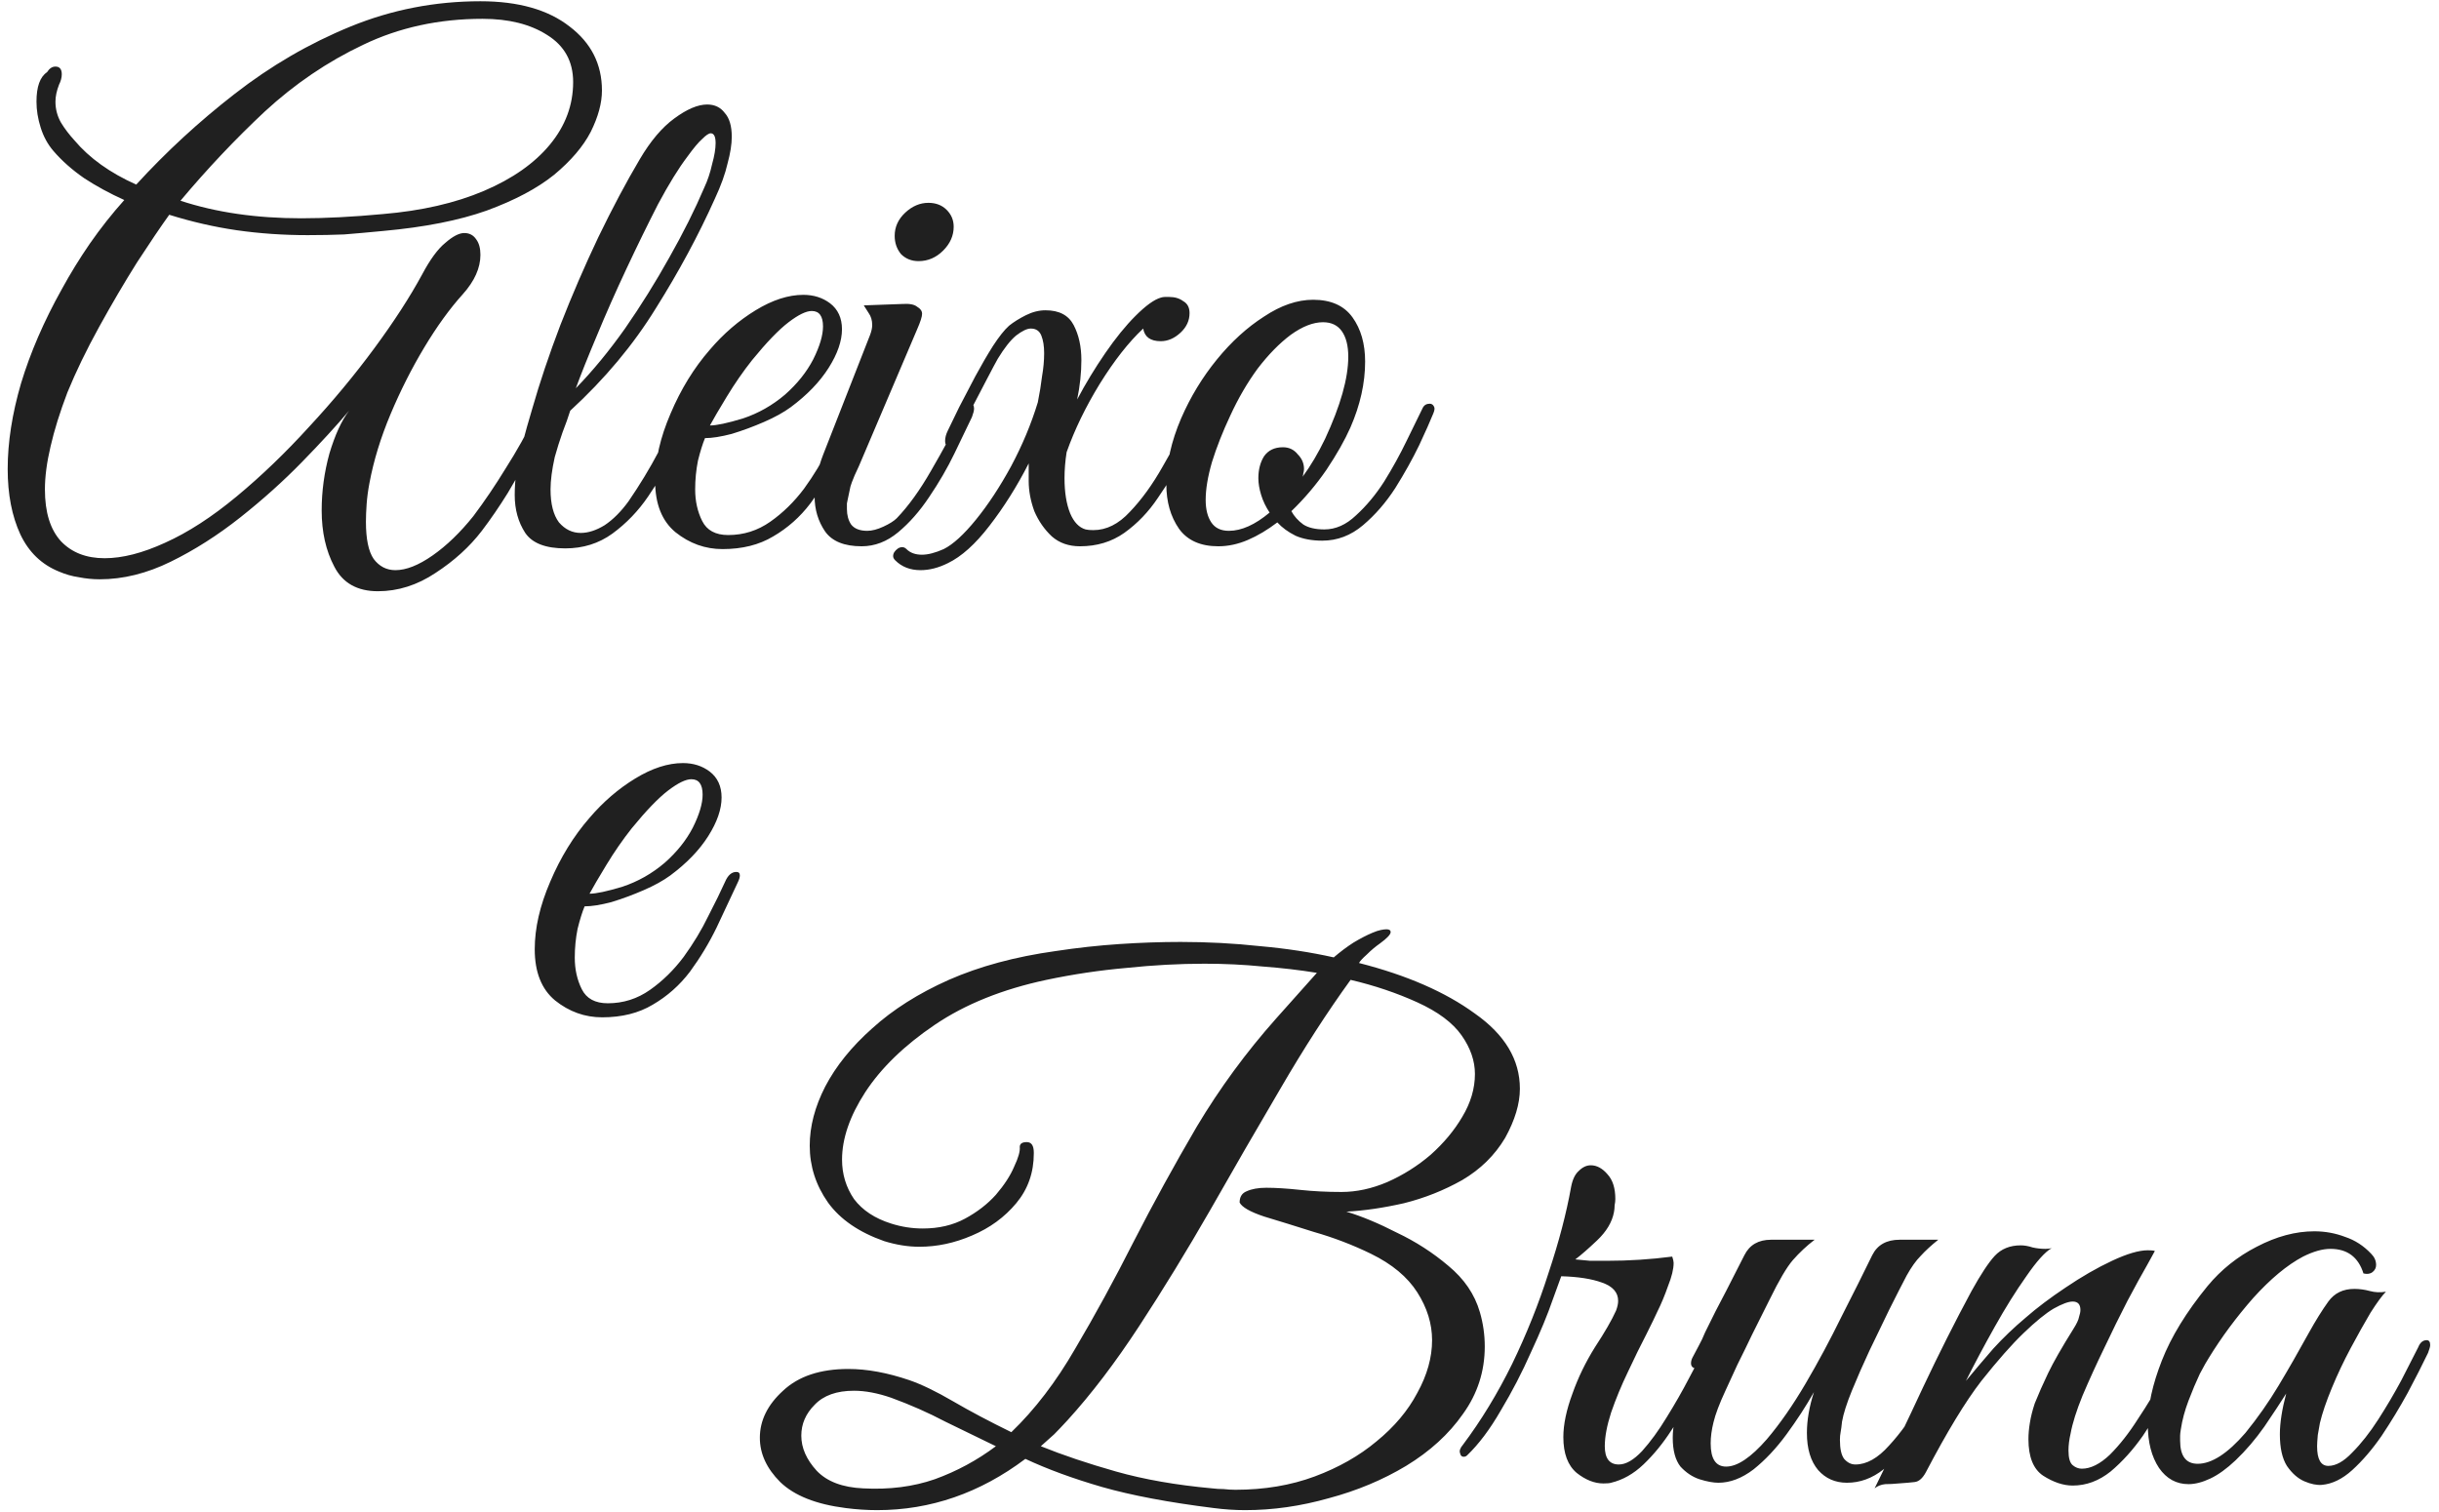 <svg width="250" height="155" viewBox="0 0 250 155" fill="none" xmlns="http://www.w3.org/2000/svg">
<path d="M38.732 60.609C36.62 60.609 35.132 59.769 34.268 58.089C33.404 56.457 32.972 54.537 32.972 52.329C32.972 50.361 33.236 48.417 33.764 46.497C34.34 44.577 35.012 43.113 35.78 42.105C34.484 43.641 32.876 45.393 30.956 47.361C29.036 49.329 26.924 51.225 24.62 53.049C22.316 54.873 19.94 56.385 17.492 57.585C15.044 58.785 12.62 59.385 10.22 59.385C9.5 59.385 8.78 59.313 8.06 59.169C7.388 59.073 6.716 58.881 6.044 58.593C4.268 57.873 2.948 56.601 2.084 54.777C1.22 52.905 0.788 50.673 0.788 48.081C0.788 45.345 1.244 42.417 2.156 39.297C3.116 36.129 4.508 32.913 6.332 29.649C7.196 28.065 8.156 26.505 9.212 24.969C10.316 23.385 11.492 21.897 12.74 20.505C11.252 19.833 9.884 19.089 8.636 18.273C7.388 17.409 6.332 16.473 5.468 15.465C4.892 14.793 4.46 14.001 4.172 13.089C3.884 12.177 3.74 11.289 3.74 10.425C3.74 8.889 4.1 7.881 4.82 7.401C5.06 7.017 5.348 6.825 5.684 6.825C6.116 6.825 6.332 7.089 6.332 7.617C6.332 7.953 6.236 8.313 6.044 8.697C5.804 9.321 5.684 9.897 5.684 10.425C5.684 11.193 5.876 11.913 6.26 12.585C6.644 13.209 7.1 13.809 7.628 14.385C9.164 16.209 11.276 17.721 13.964 18.921C17.036 15.561 20.396 12.465 24.044 9.633C27.74 6.753 31.7 4.449 35.924 2.721C40.148 0.993 44.588 0.129 49.244 0.129C53.132 0.129 56.18 0.993 58.388 2.721C60.596 4.401 61.7 6.585 61.7 9.273C61.7 10.569 61.316 11.985 60.548 13.521C59.78 15.009 58.532 16.473 56.804 17.913C55.076 19.305 52.772 20.529 49.892 21.585C47.06 22.593 43.532 23.289 39.308 23.673C37.82 23.817 36.476 23.937 35.276 24.033C34.124 24.081 32.876 24.105 31.532 24.105C29.036 24.105 26.612 23.937 24.26 23.601C21.956 23.265 19.652 22.737 17.348 22.017C16.484 23.217 15.38 24.849 14.036 26.913C12.74 28.977 11.444 31.185 10.148 33.537C8.852 35.889 7.772 38.121 6.908 40.233C6.14 42.249 5.564 44.097 5.18 45.777C4.796 47.409 4.604 48.873 4.604 50.169C4.604 52.521 5.156 54.297 6.26 55.497C7.364 56.649 8.852 57.225 10.724 57.225C12.548 57.225 14.612 56.697 16.916 55.641C19.268 54.585 21.716 53.001 24.26 50.889C26.804 48.777 29.276 46.401 31.676 43.761C34.124 41.121 36.356 38.433 38.372 35.697C40.388 32.961 42.02 30.441 43.268 28.137C44.084 26.601 44.876 25.521 45.644 24.897C46.412 24.225 47.06 23.889 47.588 23.889C48.116 23.889 48.524 24.105 48.812 24.537C49.1 24.921 49.244 25.449 49.244 26.121C49.244 27.465 48.644 28.809 47.444 30.153C46.1 31.641 44.78 33.465 43.484 35.625C42.188 37.785 41.036 40.065 40.028 42.465C39.02 44.865 38.3 47.217 37.868 49.521C37.724 50.289 37.628 51.009 37.58 51.681C37.532 52.353 37.508 52.953 37.508 53.481C37.508 55.257 37.772 56.529 38.3 57.297C38.876 58.065 39.62 58.449 40.532 58.449C41.636 58.449 42.908 57.945 44.348 56.937C45.788 55.929 47.18 54.585 48.524 52.905C49.676 51.369 50.78 49.737 51.836 48.009C52.94 46.281 53.948 44.481 54.86 42.609C55.004 42.273 55.196 42.033 55.436 41.889C55.724 41.697 55.916 41.601 56.012 41.601C56.252 41.601 56.372 41.745 56.372 42.033C56.372 42.225 56.3 42.513 56.156 42.897C55.724 43.857 55.148 45.009 54.428 46.353C53.708 47.697 52.916 49.089 52.052 50.529C51.188 51.921 50.3 53.217 49.388 54.417C48.14 56.049 46.556 57.489 44.636 58.737C42.764 59.985 40.796 60.609 38.732 60.609ZM30.884 22.377C33.38 22.377 36.164 22.233 39.236 21.945C43.22 21.609 46.676 20.817 49.604 19.569C52.532 18.321 54.788 16.737 56.372 14.817C57.956 12.897 58.748 10.761 58.748 8.409C58.748 6.297 57.86 4.689 56.084 3.585C54.356 2.481 52.148 1.929 49.46 1.929C44.996 1.929 40.916 2.817 37.22 4.593C33.572 6.321 30.212 8.601 27.14 11.433C24.116 14.265 21.236 17.313 18.5 20.577C22.148 21.777 26.276 22.377 30.884 22.377ZM57.943 56.217C55.927 56.217 54.559 55.689 53.839 54.633C53.119 53.529 52.759 52.233 52.759 50.745C52.759 49.209 52.975 47.625 53.407 45.993C53.839 44.361 54.223 42.993 54.559 41.889C55.327 39.201 56.287 36.345 57.439 33.321C58.639 30.249 59.935 27.249 61.327 24.321C62.767 21.345 64.183 18.681 65.575 16.329C66.679 14.457 67.855 13.065 69.103 12.153C70.399 11.193 71.527 10.713 72.487 10.713C73.255 10.713 73.855 11.001 74.287 11.577C74.767 12.105 75.007 12.921 75.007 14.025C75.007 14.793 74.863 15.705 74.575 16.761C74.335 17.817 73.903 19.017 73.279 20.361C71.599 24.105 69.583 27.849 67.231 31.593C64.927 35.337 61.999 38.841 58.447 42.105C58.255 42.729 57.991 43.473 57.655 44.337C57.367 45.153 57.103 45.993 56.863 46.857C56.575 48.153 56.431 49.257 56.431 50.169C56.431 51.657 56.719 52.785 57.295 53.553C57.919 54.273 58.663 54.633 59.527 54.633C60.295 54.633 61.111 54.369 61.975 53.841C62.839 53.265 63.655 52.449 64.423 51.393C65.575 49.713 66.607 48.009 67.519 46.281C68.479 44.505 69.199 43.137 69.679 42.177C69.967 41.649 70.279 41.385 70.615 41.385C70.855 41.385 70.975 41.529 70.975 41.817C70.975 42.057 70.903 42.321 70.759 42.609C70.327 43.569 69.751 44.817 69.031 46.353C68.359 47.841 67.495 49.353 66.439 50.889C65.431 52.377 64.207 53.649 62.767 54.705C61.375 55.713 59.767 56.217 57.943 56.217ZM59.023 39.801C60.751 38.025 62.431 35.985 64.063 33.681C65.695 31.329 67.207 28.905 68.599 26.409C70.039 23.865 71.239 21.465 72.199 19.209C72.535 18.489 72.799 17.697 72.991 16.833C73.231 15.969 73.351 15.249 73.351 14.673C73.351 14.001 73.183 13.665 72.847 13.665C72.655 13.665 72.367 13.857 71.983 14.241C71.599 14.577 71.095 15.177 70.471 16.041C69.559 17.241 68.551 18.873 67.447 20.937C66.391 23.001 65.311 25.209 64.207 27.561C63.103 29.913 62.095 32.193 61.183 34.401C60.271 36.561 59.551 38.361 59.023 39.801ZM74.063 56.289C72.287 56.289 70.679 55.713 69.239 54.561C67.847 53.409 67.151 51.657 67.151 49.305C67.151 47.145 67.679 44.841 68.735 42.393C69.791 39.897 71.135 37.713 72.767 35.841C74.159 34.209 75.719 32.865 77.447 31.809C79.175 30.753 80.807 30.225 82.343 30.225C83.399 30.225 84.311 30.513 85.079 31.089C85.895 31.713 86.303 32.601 86.303 33.753C86.303 34.953 85.847 36.273 84.935 37.713C84.023 39.153 82.727 40.497 81.047 41.745C80.327 42.273 79.415 42.777 78.311 43.257C77.207 43.737 76.103 44.145 74.999 44.481C73.895 44.769 72.983 44.913 72.263 44.913C72.023 45.489 71.783 46.257 71.543 47.217C71.351 48.177 71.255 49.161 71.255 50.169C71.255 51.369 71.495 52.449 71.975 53.409C72.455 54.369 73.343 54.849 74.639 54.849C76.223 54.849 77.663 54.393 78.959 53.481C80.255 52.569 81.407 51.441 82.415 50.097C83.423 48.705 84.263 47.313 84.935 45.921C85.655 44.529 86.231 43.353 86.663 42.393C86.951 41.721 87.335 41.385 87.815 41.385C88.055 41.385 88.175 41.505 88.175 41.745C88.175 41.937 88.103 42.177 87.959 42.465C87.287 43.905 86.567 45.441 85.799 47.073C85.031 48.657 84.119 50.169 83.063 51.609C82.007 53.001 80.735 54.129 79.247 54.993C77.807 55.857 76.079 56.289 74.063 56.289ZM72.767 43.617C73.439 43.617 74.567 43.377 76.151 42.897C77.735 42.369 79.175 41.553 80.471 40.449C81.719 39.345 82.679 38.145 83.351 36.849C84.023 35.505 84.359 34.377 84.359 33.465C84.359 32.409 83.975 31.881 83.207 31.881C82.631 31.881 81.839 32.265 80.831 33.033C79.823 33.801 78.575 35.097 77.087 36.921C76.175 38.073 75.311 39.321 74.495 40.665C73.679 42.009 73.103 42.993 72.767 43.617ZM94.154 26.769C93.434 26.769 92.834 26.529 92.354 26.049C91.922 25.521 91.706 24.897 91.706 24.177C91.706 23.265 92.066 22.473 92.786 21.801C93.506 21.129 94.298 20.793 95.162 20.793C95.93 20.793 96.554 21.033 97.034 21.513C97.514 21.993 97.754 22.569 97.754 23.241C97.754 24.153 97.394 24.969 96.674 25.689C95.954 26.409 95.114 26.769 94.154 26.769ZM88.322 56.001C86.546 56.001 85.298 55.497 84.578 54.489C83.858 53.433 83.498 52.233 83.498 50.889C83.498 50.169 83.57 49.449 83.714 48.729C83.906 47.961 84.122 47.265 84.362 46.641L89.186 34.329C89.33 33.945 89.402 33.609 89.402 33.321C89.402 32.841 89.282 32.433 89.042 32.097C88.802 31.713 88.634 31.449 88.538 31.305L92.498 31.161C93.218 31.113 93.722 31.209 94.01 31.449C94.346 31.641 94.514 31.881 94.514 32.169C94.514 32.457 94.346 32.985 94.01 33.753L88.034 47.793C88.034 47.793 87.89 48.105 87.602 48.729C87.362 49.305 87.218 49.689 87.17 49.881C87.026 50.601 86.93 51.057 86.882 51.249C86.834 51.441 86.81 51.561 86.81 51.609C86.81 51.657 86.81 51.849 86.81 52.185C86.81 52.809 86.954 53.337 87.242 53.769C87.578 54.201 88.13 54.417 88.898 54.417C89.378 54.417 89.93 54.273 90.554 53.985C91.178 53.697 91.634 53.409 91.922 53.121C93.122 51.873 94.298 50.241 95.45 48.225C96.65 46.161 97.754 44.121 98.762 42.105C98.954 41.625 99.194 41.385 99.482 41.385C99.722 41.385 99.842 41.553 99.842 41.889C99.842 42.081 99.77 42.369 99.626 42.753C99.146 43.761 98.546 45.009 97.826 46.497C97.106 47.985 96.242 49.473 95.234 50.961C94.274 52.401 93.218 53.601 92.066 54.561C90.914 55.521 89.666 56.001 88.322 56.001ZM94.354 58.449C93.298 58.449 92.434 58.113 91.762 57.441C91.618 57.297 91.546 57.153 91.546 57.009C91.546 56.721 91.714 56.457 92.05 56.217C92.386 56.025 92.674 56.049 92.914 56.289C93.298 56.673 93.826 56.865 94.498 56.865C95.122 56.865 95.866 56.673 96.73 56.289C97.69 55.809 98.794 54.801 100.042 53.265C101.29 51.729 102.49 49.905 103.642 47.793C104.794 45.633 105.706 43.449 106.378 41.241C106.57 40.281 106.714 39.393 106.81 38.577C106.954 37.761 107.026 36.969 107.026 36.201C107.026 35.481 106.93 34.881 106.738 34.401C106.546 33.921 106.186 33.681 105.658 33.681C105.274 33.681 104.77 33.921 104.146 34.401C103.57 34.881 102.946 35.673 102.274 36.777C102.082 37.113 101.698 37.833 101.122 38.937C100.546 40.041 99.946 41.193 99.322 42.393C98.746 43.545 98.266 44.433 97.882 45.057C97.594 45.489 97.354 45.705 97.162 45.705C96.97 45.705 96.874 45.537 96.874 45.201C96.874 44.865 96.97 44.505 97.162 44.121C97.45 43.545 97.834 42.753 98.314 41.745C98.842 40.737 99.394 39.681 99.97 38.577C100.594 37.425 101.194 36.393 101.77 35.481C102.394 34.521 102.946 33.825 103.426 33.393C103.906 33.009 104.482 32.649 105.154 32.313C105.826 31.977 106.498 31.809 107.17 31.809C108.562 31.809 109.522 32.313 110.05 33.321C110.578 34.329 110.842 35.529 110.842 36.921C110.842 38.217 110.698 39.561 110.41 40.953C111.274 39.321 112.234 37.737 113.29 36.201C114.346 34.665 115.378 33.393 116.386 32.385C117.442 31.329 118.306 30.705 118.978 30.513C119.122 30.465 119.266 30.441 119.41 30.441C119.554 30.441 119.698 30.441 119.842 30.441C120.418 30.441 120.898 30.585 121.282 30.873C121.714 31.113 121.93 31.521 121.93 32.097C121.93 32.865 121.618 33.537 120.994 34.113C120.37 34.689 119.698 34.977 118.978 34.977C117.922 34.977 117.322 34.545 117.178 33.681C115.69 35.073 114.202 36.969 112.714 39.369C111.274 41.721 110.146 44.049 109.33 46.353C109.186 47.265 109.114 48.153 109.114 49.017C109.114 50.457 109.306 51.657 109.69 52.617C110.074 53.529 110.602 54.081 111.274 54.273C111.466 54.321 111.73 54.345 112.066 54.345C113.41 54.345 114.658 53.721 115.81 52.473C117.01 51.225 118.138 49.665 119.194 47.793C120.298 45.873 121.33 43.977 122.29 42.105C122.482 41.625 122.746 41.385 123.082 41.385C123.226 41.385 123.322 41.505 123.37 41.745C123.466 41.937 123.442 42.177 123.298 42.465C122.722 43.665 122.05 45.033 121.282 46.569C120.562 48.105 119.698 49.593 118.69 51.033C117.73 52.473 116.578 53.673 115.234 54.633C113.938 55.545 112.426 56.001 110.698 56.001C109.546 56.001 108.586 55.665 107.818 54.993C107.05 54.273 106.45 53.409 106.018 52.401C105.634 51.345 105.442 50.313 105.442 49.305V47.505C104.242 49.857 102.898 51.993 101.41 53.913C99.97 55.785 98.554 57.057 97.162 57.729C96.202 58.209 95.266 58.449 94.354 58.449ZM124.879 56.001C123.055 56.001 121.711 55.401 120.847 54.201C119.983 52.953 119.551 51.441 119.551 49.665C119.551 47.505 120.055 45.249 121.063 42.897C122.023 40.689 123.247 38.673 124.735 36.849C126.223 35.025 127.831 33.561 129.559 32.457C131.287 31.305 132.967 30.729 134.599 30.729C136.423 30.729 137.767 31.329 138.631 32.529C139.495 33.729 139.927 35.241 139.927 37.065C139.927 39.273 139.423 41.529 138.415 43.833C137.839 45.129 137.023 46.569 135.967 48.153C134.911 49.689 133.711 51.105 132.367 52.401C132.655 52.929 133.063 53.385 133.591 53.769C134.119 54.105 134.839 54.273 135.751 54.273C136.903 54.273 137.983 53.793 138.991 52.833C140.047 51.873 141.007 50.721 141.871 49.377C142.735 47.985 143.503 46.593 144.175 45.201C144.847 43.809 145.399 42.681 145.831 41.817C145.975 41.529 146.215 41.385 146.551 41.385C146.743 41.385 146.887 41.481 146.983 41.673C147.079 41.817 147.055 42.057 146.911 42.393C146.623 43.113 146.143 44.193 145.471 45.633C144.799 47.025 143.983 48.489 143.023 50.025C142.063 51.513 140.959 52.785 139.711 53.841C138.463 54.897 137.071 55.425 135.535 55.425C134.479 55.425 133.567 55.257 132.799 54.921C132.031 54.537 131.407 54.081 130.927 53.553C129.919 54.321 128.911 54.921 127.903 55.353C126.895 55.785 125.887 56.001 124.879 56.001ZM125.959 54.417C127.255 54.417 128.647 53.793 130.135 52.545C129.751 51.969 129.463 51.369 129.271 50.745C129.079 50.121 128.983 49.545 128.983 49.017C128.983 48.153 129.175 47.409 129.559 46.785C129.991 46.161 130.639 45.849 131.503 45.849C132.127 45.849 132.631 46.089 133.015 46.569C133.447 47.001 133.663 47.505 133.663 48.081C133.663 48.225 133.639 48.369 133.591 48.513C133.591 48.609 133.567 48.729 133.519 48.873C134.335 47.769 135.103 46.473 135.823 44.985C137.407 41.577 138.199 38.769 138.199 36.561C138.199 35.457 137.983 34.593 137.551 33.969C137.119 33.345 136.471 33.033 135.607 33.033C134.599 33.033 133.495 33.465 132.295 34.329C131.143 35.193 130.015 36.345 128.911 37.785C127.855 39.225 126.919 40.833 126.103 42.609C125.335 44.241 124.711 45.825 124.231 47.361C123.799 48.849 123.583 50.145 123.583 51.249C123.583 52.209 123.775 52.977 124.159 53.553C124.543 54.129 125.143 54.417 125.959 54.417ZM61.723 104.289C59.947 104.289 58.339 103.713 56.899 102.561C55.507 101.409 54.811 99.657 54.811 97.305C54.811 95.145 55.339 92.841 56.395 90.393C57.451 87.897 58.795 85.713 60.427 83.841C61.819 82.209 63.379 80.865 65.107 79.809C66.835 78.753 68.467 78.225 70.003 78.225C71.059 78.225 71.971 78.513 72.739 79.089C73.555 79.713 73.963 80.601 73.963 81.753C73.963 82.953 73.507 84.273 72.595 85.713C71.683 87.153 70.387 88.497 68.707 89.745C67.987 90.273 67.075 90.777 65.971 91.257C64.867 91.737 63.763 92.145 62.659 92.481C61.555 92.769 60.643 92.913 59.923 92.913C59.683 93.489 59.443 94.257 59.203 95.217C59.011 96.177 58.915 97.161 58.915 98.169C58.915 99.369 59.155 100.449 59.635 101.409C60.115 102.369 61.003 102.849 62.299 102.849C63.883 102.849 65.323 102.393 66.619 101.481C67.915 100.569 69.067 99.441 70.075 98.097C71.083 96.705 71.923 95.313 72.595 93.921C73.315 92.529 73.891 91.353 74.323 90.393C74.611 89.721 74.995 89.385 75.475 89.385C75.715 89.385 75.835 89.505 75.835 89.745C75.835 89.937 75.763 90.177 75.619 90.465C74.947 91.905 74.227 93.441 73.459 95.073C72.691 96.657 71.779 98.169 70.723 99.609C69.667 101.001 68.395 102.129 66.907 102.993C65.467 103.857 63.739 104.289 61.723 104.289ZM60.427 91.617C61.099 91.617 62.227 91.377 63.811 90.897C65.395 90.369 66.835 89.553 68.131 88.449C69.379 87.345 70.339 86.145 71.011 84.849C71.683 83.505 72.019 82.377 72.019 81.465C72.019 80.409 71.635 79.881 70.867 79.881C70.291 79.881 69.499 80.265 68.491 81.033C67.483 81.801 66.235 83.097 64.747 84.921C63.835 86.073 62.971 87.321 62.155 88.665C61.339 90.009 60.763 90.993 60.427 91.617ZM89.91 154.809C88.854 154.809 87.774 154.737 86.67 154.593C83.646 154.209 81.414 153.321 79.974 151.929C78.582 150.537 77.886 149.025 77.886 147.393C77.886 145.617 78.678 144.009 80.262 142.569C81.846 141.081 84.078 140.337 86.958 140.337C88.878 140.337 90.966 140.721 93.222 141.489C94.47 141.921 95.958 142.641 97.686 143.649C99.414 144.657 101.406 145.713 103.662 146.817C106.062 144.513 108.246 141.657 110.214 138.249C112.23 134.841 114.222 131.193 116.19 127.305C118.206 123.369 120.366 119.433 122.67 115.497C125.022 111.561 127.734 107.865 130.806 104.409L134.982 99.729C133.206 99.441 131.358 99.225 129.438 99.081C127.518 98.889 125.526 98.793 123.462 98.793C120.87 98.793 118.206 98.937 115.47 99.225C112.734 99.465 109.998 99.873 107.262 100.449C102.75 101.409 98.934 102.945 95.814 105.057C92.694 107.169 90.318 109.473 88.686 111.969C87.102 114.417 86.31 116.721 86.31 118.881C86.31 120.369 86.718 121.713 87.534 122.913C88.398 124.065 89.67 124.905 91.35 125.433C92.406 125.769 93.486 125.937 94.59 125.937C96.222 125.937 97.662 125.601 98.91 124.929C100.158 124.257 101.214 123.441 102.078 122.481C102.942 121.473 103.566 120.513 103.95 119.601C104.382 118.689 104.574 118.017 104.526 117.585C104.526 117.249 104.766 117.081 105.246 117.081C105.726 117.081 105.966 117.441 105.966 118.161V118.233C105.966 120.201 105.366 121.905 104.166 123.345C102.966 124.785 101.454 125.889 99.63 126.657C97.854 127.425 96.054 127.809 94.23 127.809C93.078 127.809 91.878 127.617 90.63 127.233C88.038 126.321 86.118 125.001 84.87 123.273C83.622 121.497 82.998 119.553 82.998 117.441C82.998 115.473 83.526 113.457 84.582 111.393C85.686 109.281 87.294 107.289 89.406 105.417C91.518 103.497 94.134 101.841 97.254 100.449C100.422 99.057 104.07 98.073 108.198 97.497C110.406 97.161 112.59 96.921 114.75 96.777C116.91 96.633 118.998 96.561 121.014 96.561C123.798 96.561 126.51 96.705 129.15 96.993C131.838 97.233 134.358 97.617 136.71 98.145C137.382 97.569 138.054 97.065 138.726 96.633C139.446 96.201 140.094 95.865 140.67 95.625C141.006 95.481 141.294 95.385 141.534 95.337C141.774 95.289 141.966 95.265 142.11 95.265C142.398 95.265 142.542 95.361 142.542 95.553C142.542 95.793 142.182 96.177 141.462 96.705C140.982 97.041 140.526 97.425 140.094 97.857C139.662 98.241 139.398 98.529 139.302 98.721C144.198 99.969 148.158 101.697 151.182 103.905C154.254 106.065 155.79 108.633 155.79 111.609C155.79 113.145 155.286 114.825 154.278 116.649C153.222 118.425 151.758 119.865 149.886 120.969C148.014 122.025 146.022 122.817 143.91 123.345C141.798 123.825 139.83 124.113 138.006 124.209C139.59 124.689 141.318 125.409 143.19 126.369C145.11 127.281 146.862 128.409 148.446 129.753C150.078 131.097 151.158 132.681 151.686 134.505C152.022 135.657 152.19 136.833 152.19 138.033C152.19 140.577 151.446 142.881 149.958 144.945C148.518 147.009 146.574 148.785 144.126 150.273C141.726 151.713 139.086 152.817 136.206 153.585C133.326 154.401 130.47 154.809 127.638 154.809C126.582 154.809 125.502 154.737 124.398 154.593C119.79 154.017 115.974 153.297 112.95 152.433C109.974 151.569 107.358 150.609 105.102 149.553C100.446 153.057 95.382 154.809 89.91 154.809ZM126.63 152.721C129.606 152.721 132.318 152.265 134.766 151.353C137.214 150.441 139.326 149.241 141.102 147.753C142.926 146.265 144.318 144.609 145.278 142.785C146.286 140.961 146.79 139.161 146.79 137.385C146.79 135.705 146.286 134.073 145.278 132.489C144.27 130.905 142.686 129.585 140.526 128.529C138.654 127.617 136.71 126.873 134.694 126.297C132.726 125.673 131.022 125.145 129.582 124.713C128.142 124.233 127.302 123.753 127.062 123.273C127.062 122.697 127.302 122.313 127.782 122.121C128.31 121.881 128.982 121.761 129.798 121.761C130.758 121.761 131.91 121.833 133.254 121.977C134.598 122.121 136.014 122.193 137.502 122.193C139.038 122.193 140.598 121.857 142.182 121.185C143.814 120.465 145.302 119.529 146.646 118.377C147.99 117.177 149.07 115.881 149.886 114.489C150.75 113.049 151.182 111.585 151.182 110.097C151.182 108.753 150.726 107.433 149.814 106.137C148.902 104.841 147.39 103.713 145.278 102.753C143.166 101.793 140.886 101.025 138.438 100.449C136.038 103.761 133.638 107.481 131.238 111.609C128.838 115.689 126.438 119.841 124.038 124.065C121.638 128.241 119.214 132.201 116.766 135.945C114.318 139.689 111.87 142.905 109.422 145.593C108.846 146.217 108.39 146.697 108.054 147.033C107.718 147.321 107.262 147.729 106.686 148.257C108.942 149.169 111.51 150.033 114.39 150.849C117.27 151.665 120.558 152.241 124.254 152.577C124.638 152.625 125.022 152.649 125.406 152.649C125.838 152.697 126.246 152.721 126.63 152.721ZM88.47 152.577C91.158 152.721 93.606 152.409 95.814 151.641C98.07 150.825 100.158 149.697 102.078 148.257C100.398 147.441 98.67 146.601 96.894 145.737C95.166 144.825 93.318 144.009 91.35 143.289C89.958 142.809 88.686 142.569 87.534 142.569C85.758 142.569 84.414 143.049 83.502 144.009C82.59 144.921 82.134 145.977 82.134 147.177C82.134 148.425 82.662 149.625 83.718 150.777C84.774 151.881 86.358 152.481 88.47 152.577ZM164.349 152.073C163.437 152.073 162.525 151.713 161.613 150.993C160.701 150.225 160.245 149.001 160.245 147.321C160.245 146.025 160.557 144.537 161.181 142.857C161.757 141.225 162.525 139.641 163.485 138.105C164.493 136.569 165.213 135.321 165.645 134.361C165.789 133.977 165.861 133.641 165.861 133.353C165.861 132.489 165.309 131.865 164.205 131.481C163.149 131.097 161.757 130.881 160.029 130.833L159.165 133.209C158.637 134.745 157.893 136.545 156.933 138.609C156.021 140.673 154.989 142.665 153.837 144.585C152.733 146.505 151.581 148.041 150.381 149.193C150.285 149.289 150.165 149.337 150.021 149.337C149.829 149.337 149.709 149.217 149.661 148.977C149.565 148.737 149.661 148.449 149.949 148.113C151.821 145.617 153.501 142.857 154.989 139.833C156.477 136.761 157.725 133.641 158.733 130.473C159.789 127.305 160.557 124.377 161.037 121.689C161.181 120.921 161.445 120.369 161.829 120.033C162.213 119.649 162.621 119.457 163.053 119.457C163.677 119.457 164.253 119.769 164.781 120.393C165.309 120.969 165.573 121.809 165.573 122.913C165.573 123.105 165.549 123.321 165.501 123.561C165.501 123.801 165.477 124.041 165.429 124.281C165.237 125.289 164.661 126.249 163.701 127.161C162.789 128.025 162.045 128.673 161.469 129.105C161.949 129.153 162.453 129.201 162.981 129.249C163.509 129.249 164.085 129.249 164.709 129.249C166.965 129.249 169.197 129.105 171.405 128.817C171.501 129.105 171.549 129.321 171.549 129.465C171.549 130.089 171.357 130.881 170.973 131.841C170.637 132.801 170.277 133.665 169.893 134.433C169.701 134.865 169.317 135.657 168.741 136.809C168.165 137.913 167.541 139.185 166.869 140.625C166.197 142.017 165.621 143.409 165.141 144.801C164.709 146.145 164.493 147.297 164.493 148.257C164.493 149.505 164.973 150.129 165.933 150.129C166.653 150.129 167.445 149.673 168.309 148.761C169.173 147.801 170.013 146.649 170.829 145.305C171.693 143.913 172.461 142.569 173.133 141.273C173.853 139.929 174.405 138.873 174.789 138.105C174.981 137.625 175.245 137.385 175.581 137.385C175.773 137.385 175.869 137.553 175.869 137.889C175.869 138.081 175.797 138.369 175.653 138.753C175.125 139.857 174.501 141.105 173.781 142.497C173.061 143.889 172.245 145.257 171.333 146.601C170.469 147.945 169.509 149.121 168.453 150.129C167.445 151.089 166.341 151.713 165.141 152.001C164.997 152.049 164.733 152.073 164.349 152.073ZM176.138 152.001C175.61 152.001 174.962 151.881 174.194 151.641C173.474 151.401 172.826 150.969 172.25 150.345C171.722 149.673 171.458 148.689 171.458 147.393C171.458 146.145 171.746 144.945 172.322 143.793C172.946 142.593 173.522 141.441 174.05 140.337C173.906 140.337 173.738 140.289 173.546 140.193C173.402 140.097 173.33 139.953 173.33 139.761C173.33 139.569 173.378 139.377 173.474 139.185C173.666 138.801 173.882 138.393 174.122 137.961C174.362 137.529 174.578 137.073 174.77 136.593C175.49 135.105 176.21 133.689 176.93 132.345C177.65 130.953 178.274 129.729 178.802 128.673C179.33 127.617 180.242 127.089 181.538 127.089H186.002C185.186 127.713 184.442 128.409 183.77 129.177C183.146 129.897 182.354 131.241 181.394 133.209C181.394 133.209 181.226 133.545 180.89 134.217C180.554 134.889 180.122 135.753 179.594 136.809C179.114 137.817 178.61 138.849 178.082 139.905C177.602 140.961 177.194 141.849 176.858 142.569C176.234 143.913 175.826 144.993 175.634 145.809C175.442 146.577 175.346 147.297 175.346 147.969C175.346 149.553 175.874 150.345 176.93 150.345C178.082 150.345 179.474 149.409 181.106 147.537C182.45 145.953 183.77 144.057 185.066 141.849C186.362 139.641 187.586 137.361 188.738 135.009C189.938 132.657 190.994 130.545 191.906 128.673C192.434 127.617 193.37 127.089 194.714 127.089H198.674C197.954 127.665 197.354 128.217 196.874 128.745C196.394 129.225 195.914 129.897 195.434 130.761C195.002 131.577 194.402 132.753 193.634 134.289C193.01 135.585 192.338 136.977 191.618 138.465C190.946 139.905 190.346 141.273 189.818 142.569C189.29 143.865 188.954 144.921 188.81 145.737C188.762 146.217 188.714 146.577 188.666 146.817C188.618 147.057 188.594 147.321 188.594 147.609C188.594 148.521 188.738 149.169 189.026 149.553C189.362 149.937 189.746 150.129 190.178 150.129C191.33 150.129 192.482 149.481 193.634 148.185C194.834 146.889 195.962 145.305 197.018 143.433C198.122 141.561 199.058 139.785 199.826 138.105C200.114 137.577 200.378 137.313 200.618 137.313C200.906 137.313 201.05 137.481 201.05 137.817C201.05 138.057 200.954 138.345 200.762 138.681C200.234 139.833 199.586 141.153 198.818 142.641C198.05 144.129 197.186 145.593 196.226 147.033C195.266 148.473 194.21 149.673 193.058 150.633C191.906 151.545 190.658 152.001 189.314 152.001C188.114 152.001 187.13 151.569 186.362 150.705C185.594 149.793 185.21 148.521 185.21 146.889C185.21 145.593 185.45 144.201 185.93 142.713C185.114 144.153 184.178 145.593 183.122 147.033C182.066 148.473 180.938 149.673 179.738 150.633C178.538 151.545 177.338 152.001 176.138 152.001ZM192.149 152.577C193.877 149.073 195.533 145.617 197.117 142.209C198.749 138.753 200.405 135.465 202.085 132.345C203.045 130.617 203.837 129.417 204.461 128.745C205.133 128.025 206.021 127.665 207.125 127.665C207.509 127.665 207.917 127.737 208.349 127.881C208.781 127.977 209.213 128.025 209.645 128.025C209.933 128.025 210.149 128.001 210.293 127.953C209.621 128.337 208.757 129.297 207.701 130.833C206.645 132.321 205.565 134.049 204.461 136.017C203.357 137.985 202.373 139.833 201.509 141.561C202.421 140.457 203.357 139.353 204.317 138.249C205.325 137.145 206.429 136.089 207.629 135.081C208.781 134.073 210.149 133.041 211.733 131.985C213.365 130.881 214.949 129.969 216.485 129.249C218.021 128.529 219.245 128.169 220.157 128.169C220.493 128.169 220.733 128.193 220.877 128.241C220.877 128.241 220.613 128.721 220.085 129.681C219.557 130.593 218.885 131.817 218.069 133.353C217.301 134.841 216.509 136.449 215.693 138.177C214.877 139.857 214.133 141.489 213.461 143.073C212.837 144.609 212.429 145.905 212.237 146.961C212.093 147.585 212.021 148.161 212.021 148.689C212.021 149.457 212.165 149.961 212.453 150.201C212.741 150.441 213.053 150.561 213.389 150.561C214.301 150.561 215.261 150.081 216.269 149.121C217.277 148.113 218.237 146.889 219.149 145.449C220.109 144.009 220.949 142.617 221.669 141.273C222.437 139.881 222.989 138.825 223.325 138.105C223.517 137.721 223.661 137.505 223.757 137.457C223.853 137.361 223.997 137.313 224.189 137.313C224.477 137.313 224.621 137.505 224.621 137.889C224.621 138.129 224.549 138.393 224.405 138.681C223.829 139.785 223.133 141.105 222.317 142.641C221.549 144.177 220.661 145.689 219.653 147.177C218.645 148.617 217.541 149.841 216.341 150.849C215.141 151.809 213.845 152.289 212.453 152.289C211.493 152.289 210.485 151.953 209.429 151.281C208.421 150.609 207.917 149.361 207.917 147.537C207.917 147.009 207.965 146.457 208.061 145.881C208.157 145.257 208.325 144.585 208.565 143.865C208.949 142.905 209.405 141.873 209.933 140.769C210.461 139.665 211.325 138.153 212.525 136.233C212.861 135.705 213.053 135.297 213.101 135.009C213.197 134.721 213.245 134.481 213.245 134.289C213.245 133.713 212.981 133.425 212.453 133.425C212.021 133.425 211.373 133.665 210.509 134.145C209.693 134.625 208.661 135.465 207.413 136.665C206.213 137.817 204.773 139.449 203.093 141.561C201.461 143.673 199.565 146.793 197.405 150.921C197.069 151.545 196.685 151.881 196.253 151.929C195.869 151.977 195.317 152.025 194.597 152.073C194.117 152.121 193.661 152.145 193.229 152.145C192.797 152.193 192.437 152.337 192.149 152.577ZM238.009 152.217C237.481 152.265 236.881 152.145 236.209 151.857C235.537 151.569 234.937 151.041 234.409 150.273C233.929 149.505 233.689 148.425 233.689 147.033C233.689 145.881 233.905 144.489 234.337 142.857C233.761 143.769 233.017 144.897 232.105 146.241C231.193 147.537 230.209 148.689 229.153 149.697C228.241 150.561 227.377 151.185 226.561 151.569C225.745 151.953 225.001 152.145 224.329 152.145C223.081 152.145 222.073 151.593 221.305 150.489C220.537 149.337 220.153 147.849 220.153 146.025C220.153 144.105 220.633 141.921 221.593 139.473C222.553 137.025 224.113 134.481 226.273 131.841C227.665 130.161 229.345 128.817 231.313 127.809C233.329 126.753 235.297 126.225 237.217 126.225C238.321 126.225 239.377 126.417 240.385 126.801C241.393 127.137 242.281 127.713 243.049 128.529C243.385 128.865 243.553 129.249 243.553 129.681C243.553 129.969 243.433 130.209 243.193 130.401C242.953 130.593 242.641 130.641 242.257 130.545C241.729 128.865 240.601 128.025 238.873 128.025C238.057 128.025 237.121 128.289 236.065 128.817C234.433 129.681 232.729 131.097 230.953 133.065C229.225 135.033 227.713 137.073 226.417 139.185C226.225 139.473 225.913 140.025 225.481 140.841C225.097 141.657 224.713 142.569 224.329 143.577C223.945 144.585 223.681 145.569 223.537 146.529C223.489 146.817 223.465 147.033 223.465 147.177C223.465 147.273 223.465 147.441 223.465 147.681C223.465 149.265 224.065 150.057 225.265 150.057C226.705 150.057 228.337 149.001 230.161 146.889C231.409 145.353 232.537 143.745 233.545 142.065C234.553 140.385 235.585 138.585 236.641 136.665C237.361 135.369 238.033 134.289 238.657 133.425C239.281 132.561 240.169 132.129 241.321 132.129C241.849 132.129 242.377 132.201 242.905 132.345C243.433 132.489 243.985 132.513 244.561 132.417C244.177 132.801 243.649 133.521 242.977 134.577C242.353 135.633 241.681 136.833 240.961 138.177C240.241 139.521 239.593 140.889 239.017 142.281C238.441 143.673 238.033 144.873 237.793 145.881C237.745 146.169 237.673 146.577 237.577 147.105C237.529 147.633 237.505 148.017 237.505 148.257C237.505 149.601 237.889 150.273 238.657 150.273C239.425 150.273 240.241 149.817 241.105 148.905C242.017 147.993 242.905 146.865 243.769 145.521C244.633 144.177 245.425 142.833 246.145 141.489C246.865 140.097 247.441 138.969 247.873 138.105C248.065 137.625 248.353 137.385 248.737 137.385C248.977 137.385 249.097 137.553 249.097 137.889C249.097 138.033 249.025 138.297 248.881 138.681C248.305 139.881 247.609 141.249 246.793 142.785C245.977 144.273 245.089 145.737 244.129 147.177C243.169 148.569 242.161 149.745 241.105 150.705C240.097 151.617 239.065 152.121 238.009 152.217Z" fill="#202020"/>
</svg>
